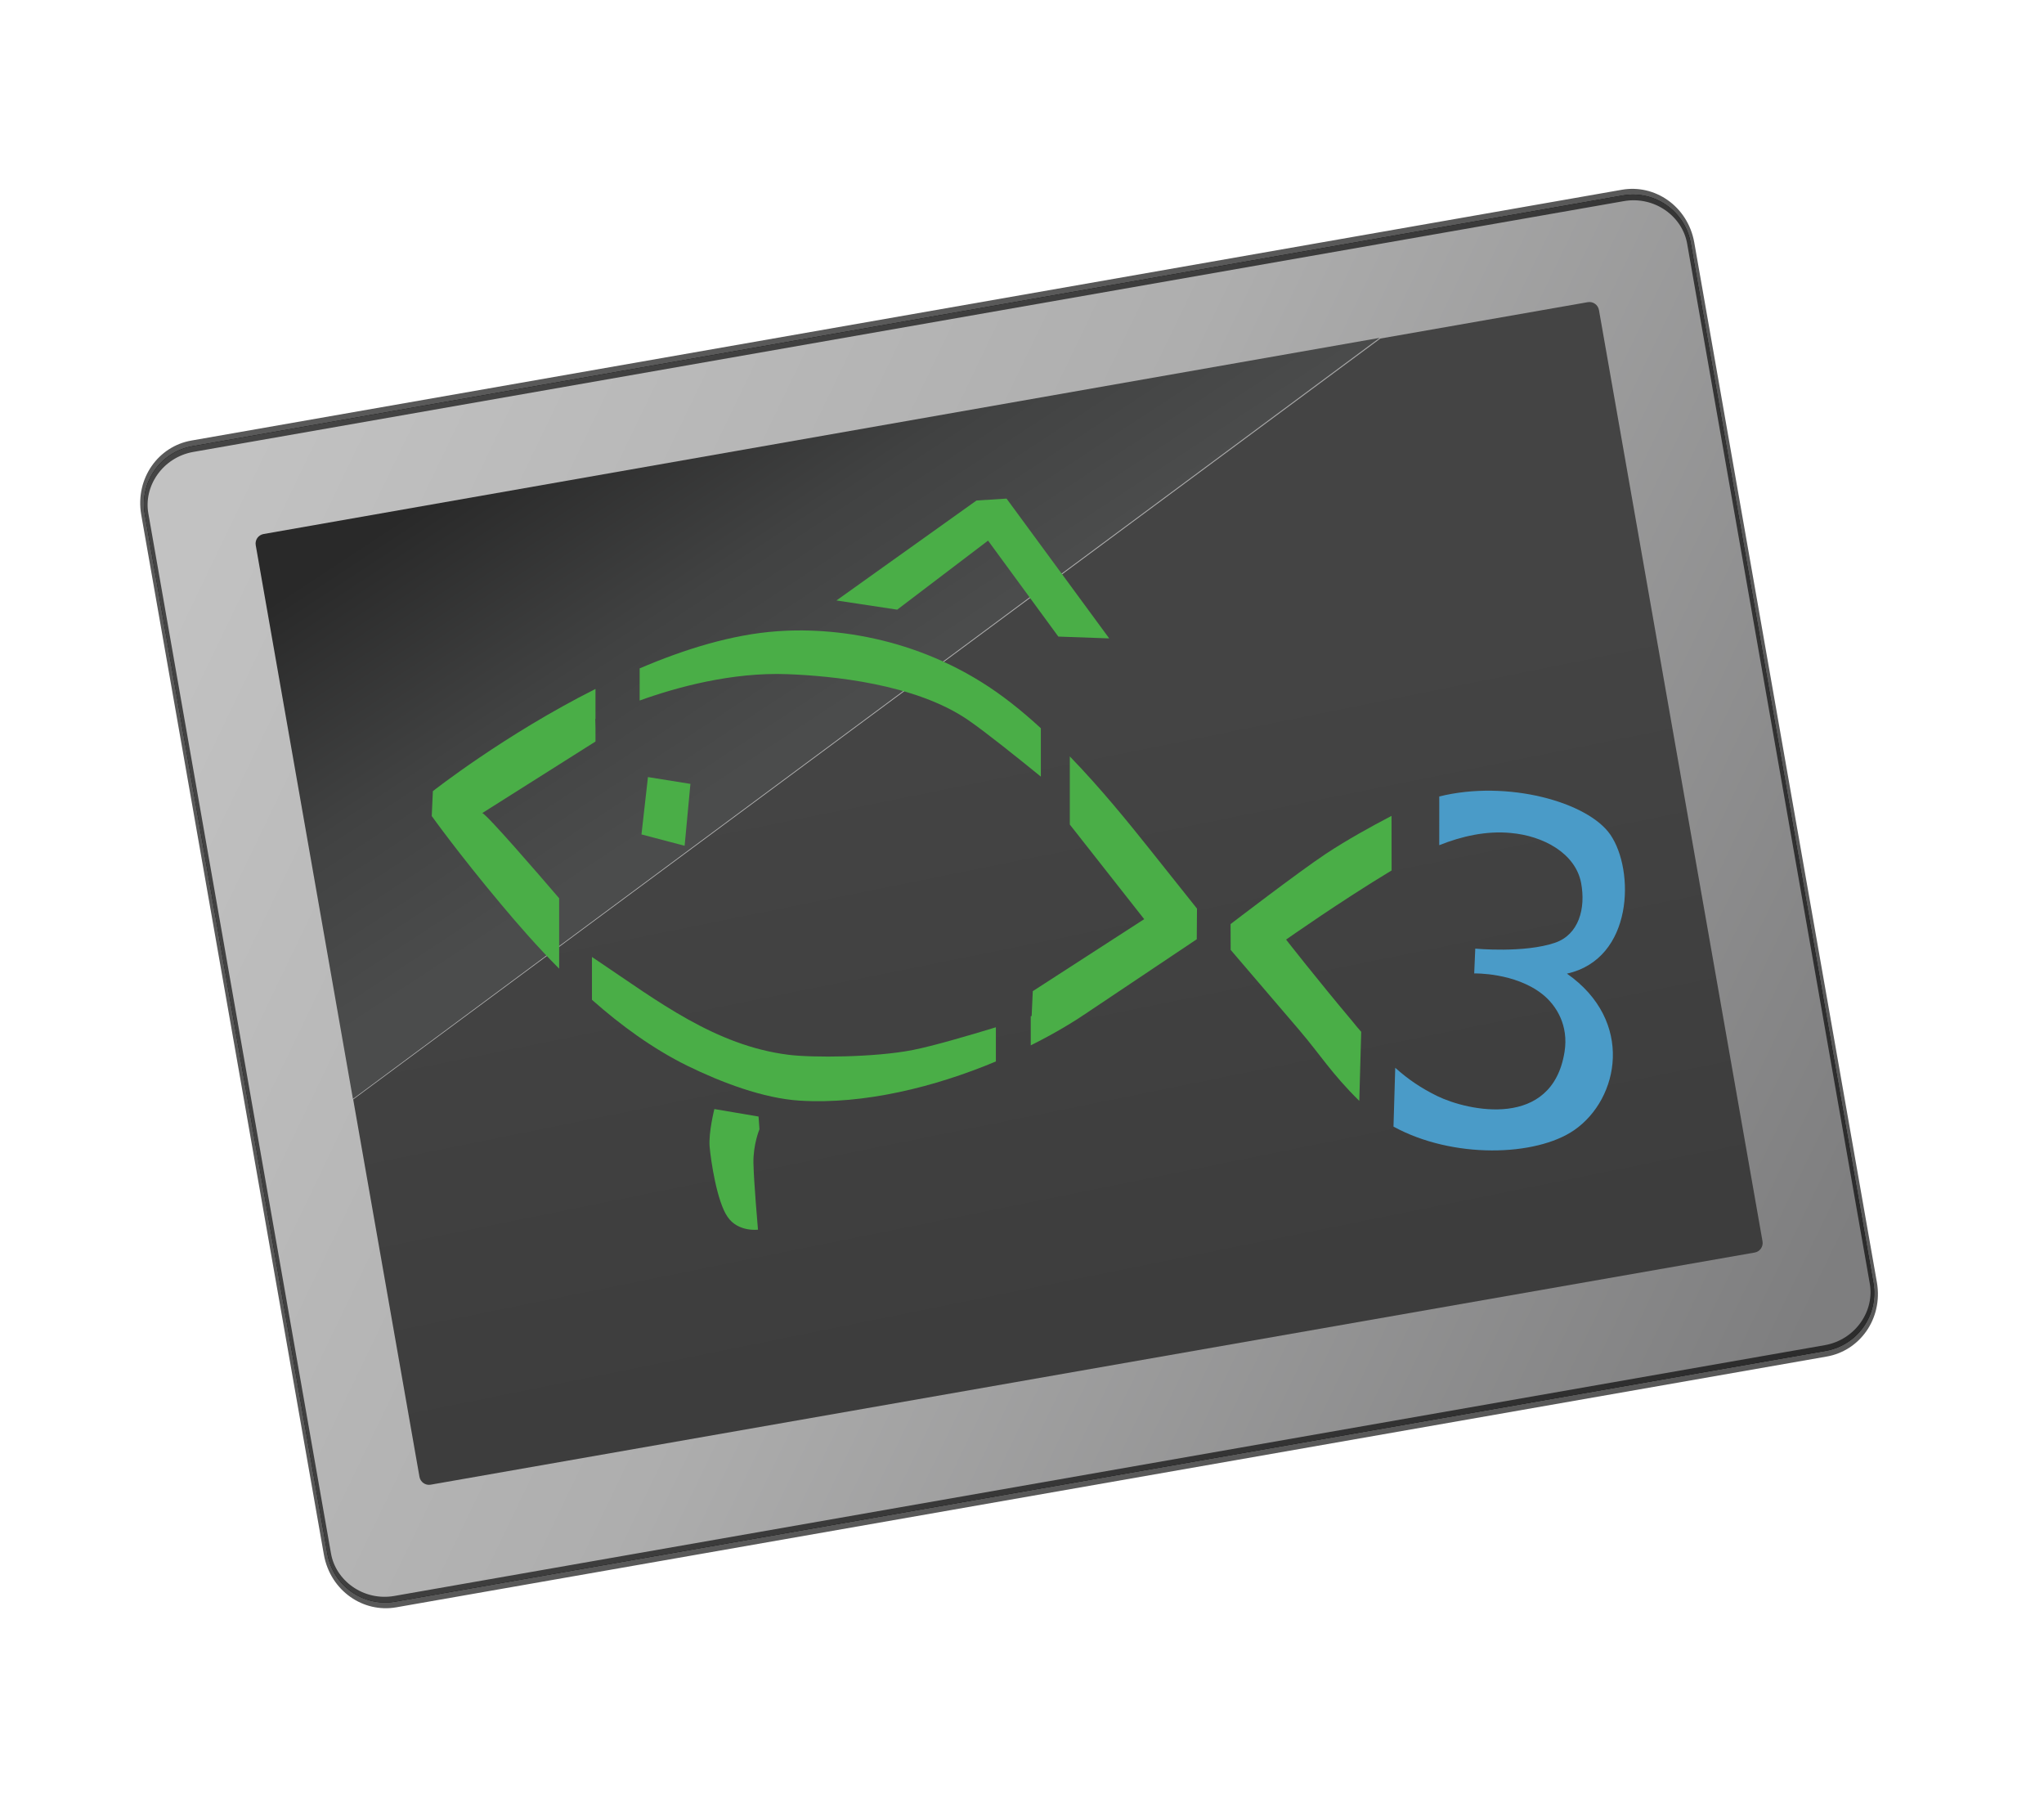 <svg width="100%" height="100%" viewBox="0 0 18 16" version="1.1" xmlns="http://www.w3.org/2000/svg" xmlns:xlink="http://www.w3.org/1999/xlink" xml:space="preserve" style="fill-rule:evenodd;clip-rule:evenodd;stroke-miterlimit:1;"><g id="fish"><g transform="matrix(0.907,-0.159,0.241,1.372,-0.791,-1.48)"><path d="M15.116,4.82L15.116,10.797C15.116,10.83 15.075,10.858 15.024,10.858L2.168,10.858C2.117,10.858 2.076,10.83 2.076,10.797L2.076,4.82C2.076,4.787 2.117,4.759 2.168,4.759L15.024,4.759C15.075,4.759 15.116,4.787 15.116,4.82Z"/></g><g transform="matrix(1.044,-0.183,0.293,1.668,-2.376,-3.54)"><g style="filter:url(#_Effect1);"><path d="M15.116,5.064L15.116,10.553C15.116,10.721 14.898,10.858 14.629,10.858L2.563,10.858C2.294,10.858 2.076,10.721 2.076,10.553L2.076,5.064C2.076,4.896 2.294,4.759 2.563,4.759L14.629,4.759C14.898,4.759 15.116,4.896 15.116,5.064Z"/></g></g><g transform="matrix(1.044,-0.183,0.293,1.668,-2.376,-3.54)"><path d="M15.116,5.064L15.116,10.553C15.116,10.721 14.898,10.858 14.629,10.858L2.563,10.858C2.294,10.858 2.076,10.721 2.076,10.553L2.076,5.064C2.076,4.896 2.294,4.759 2.563,4.759L14.629,4.759C14.898,4.759 15.116,4.896 15.116,5.064Z" style="fill:url(#_Linear2);stroke:black;stroke-opacity:0.65;stroke-width:0.06px;"/></g><g transform="matrix(0.907,-0.159,0.241,1.372,-0.791,-1.48)"><path d="M13.01,4.759L15.024,4.759C15.075,4.759 15.116,4.787 15.116,4.82L15.116,10.797C15.116,10.83 15.075,10.858 15.024,10.858L2.168,10.858C2.117,10.858 2.076,10.83 2.076,10.797L2.076,8.375L13.01,4.759Z" style="fill:url(#_Linear3);"/></g><path d="M3.108,9.676L2.252,4.8C2.244,4.754 2.275,4.71 2.321,4.702L12.149,2.975L3.108,9.676Z" style="fill:url(#_Linear4);"/><path d="M4.924,8.529C4.733,8.337 4.563,8.142 4.415,7.965C4.038,7.516 3.802,7.185 3.802,7.185L3.812,6.966C3.812,6.966 4.441,6.47 5.244,6.066L5.244,6.33C5.243,6.331 5.242,6.331 5.242,6.331L5.244,6.408L5.244,6.529L4.247,7.159C4.245,7.158 4.244,7.159 4.244,7.16L4.247,7.159C4.285,7.168 4.739,7.693 4.924,7.909L4.924,8.529Z" style="fill:rgb(74,174,71);"/><path d="M5.633,5.885C6.03,5.715 6.449,5.586 6.844,5.558C7.426,5.516 8.219,5.651 8.904,6.189C8.994,6.259 9.081,6.334 9.166,6.412L9.166,6.838C8.963,6.673 8.679,6.445 8.526,6.34C8.06,6.02 7.324,5.951 6.936,5.936C6.446,5.917 5.958,6.051 5.633,6.168L5.633,5.885Z" style="fill:rgb(74,174,71);"/><path d="M8.77,9.346C8.233,9.571 7.609,9.726 7.043,9.691C6.721,9.671 6.351,9.53 6.053,9.384C5.749,9.234 5.467,9.028 5.213,8.803L5.213,8.426L5.271,8.465C5.787,8.811 6.298,9.206 6.942,9.287C7.15,9.314 7.704,9.311 8.039,9.245C8.216,9.21 8.531,9.118 8.77,9.045L8.77,9.346Z" style="fill:rgb(74,174,71);"/><path d="M9.421,6.66C9.696,6.944 9.937,7.242 10.126,7.479L10.541,8L10.539,8.27L9.556,8.928C9.415,9.023 9.254,9.116 9.077,9.204L9.077,8.948C9.082,8.947 9.085,8.946 9.085,8.946L9.095,8.727L10.076,8.093L9.421,7.26L9.421,6.66Z" style="fill:rgb(74,174,71);"/><path d="M7.366,5.287L7.901,5.368L8.701,4.76L9.32,5.605L9.768,5.621L8.864,4.39L8.599,4.407L7.366,5.287Z" style="fill:rgb(74,174,71);"/><path d="M5.706,6.842L5.649,7.347L6.029,7.447L6.08,6.902L5.706,6.842Z" style="fill:rgb(74,174,71);"/><g transform="matrix(-0.186,1.44,-1.236,-0.16,24.909,-7.908)"><path d="M13.166,8.487C13.021,8.709 12.921,8.799 12.785,8.974L12.358,9.525L12.203,9.549C12.203,9.549 11.839,9.123 11.707,8.946C11.607,8.811 11.507,8.653 11.427,8.519L11.755,8.469C11.982,8.802 12.253,9.146 12.253,9.146C12.253,9.146 12.469,8.891 12.693,8.607C12.713,8.583 12.732,8.559 12.749,8.536L13.166,8.487Z" style="fill:rgb(74,174,71);"/></g><g transform="matrix(-0.186,1.44,-1.236,-0.16,24.909,-7.908)"><path d="M11.273,8.202C11.118,7.739 11.191,7.154 11.37,6.968C11.565,6.765 12.098,6.693 12.239,7.147C12.47,6.632 12.951,6.665 13.175,6.955C13.363,7.199 13.443,7.78 13.294,8.224L12.939,8.265C13,8.161 13.041,8.065 13.076,7.946C13.143,7.714 13.187,7.11 12.712,7.093C12.549,7.087 12.438,7.192 12.382,7.3C12.272,7.513 12.31,7.797 12.31,7.797L12.16,7.812C12.16,7.812 12.15,7.464 12.062,7.257C11.994,7.099 11.832,7.073 11.682,7.13C11.51,7.196 11.428,7.435 11.437,7.671C11.442,7.84 11.494,8.008 11.566,8.158L11.273,8.202Z" style="fill:rgb(74,155,200);"/></g><path d="M6.291,9.765C6.291,9.765 6.239,9.97 6.249,10.095C6.26,10.22 6.313,10.578 6.407,10.714C6.499,10.85 6.675,10.827 6.675,10.827C6.675,10.827 6.638,10.405 6.635,10.241C6.632,10.076 6.688,9.943 6.688,9.943L6.68,9.831L6.291,9.765Z" style="fill:rgb(74,174,71);"/></g><defs><filter id="_Effect1" filterUnits="userSpaceOnUse" x="1.085" y="4.139" width="15.023" height="7.339"><feGaussianBlur in="SourceGraphic" stdDeviation="0.124"/></filter><linearGradient id="_Linear2" x1="0" y1="0" x2="1" y2="0" gradientUnits="userSpaceOnUse" gradientTransform="matrix(-12.061,-5.467,8.737,-7.548,14.706,10.567)"><stop offset="0" style="stop-color:rgb(126,126,127);stop-opacity:1"/><stop offset="0.55" style="stop-color:rgb(174,174,174);stop-opacity:1"/><stop offset="1" style="stop-color:rgb(194,194,194);stop-opacity:1"/></linearGradient><linearGradient id="_Linear3" x1="0" y1="0" x2="1" y2="0" gradientUnits="userSpaceOnUse" gradientTransform="matrix(-0.179,-3.736,5.653,-0.118,8.559,10.557)"><stop offset="0" style="stop-color:rgb(61,61,61);stop-opacity:1"/><stop offset="1" style="stop-color:rgb(68,68,68);stop-opacity:1"/></linearGradient><linearGradient id="_Linear4" x1="0" y1="0" x2="1" y2="0" gradientUnits="userSpaceOnUse" gradientTransform="matrix(-1.95,-2.978,2.978,-1.95,4.743,8)"><stop offset="0" style="stop-color:rgb(75,76,76);stop-opacity:1"/><stop offset="0.44" style="stop-color:rgb(65,66,66);stop-opacity:1"/><stop offset="1" style="stop-color:rgb(41,41,41);stop-opacity:1"/></linearGradient></defs></svg>
